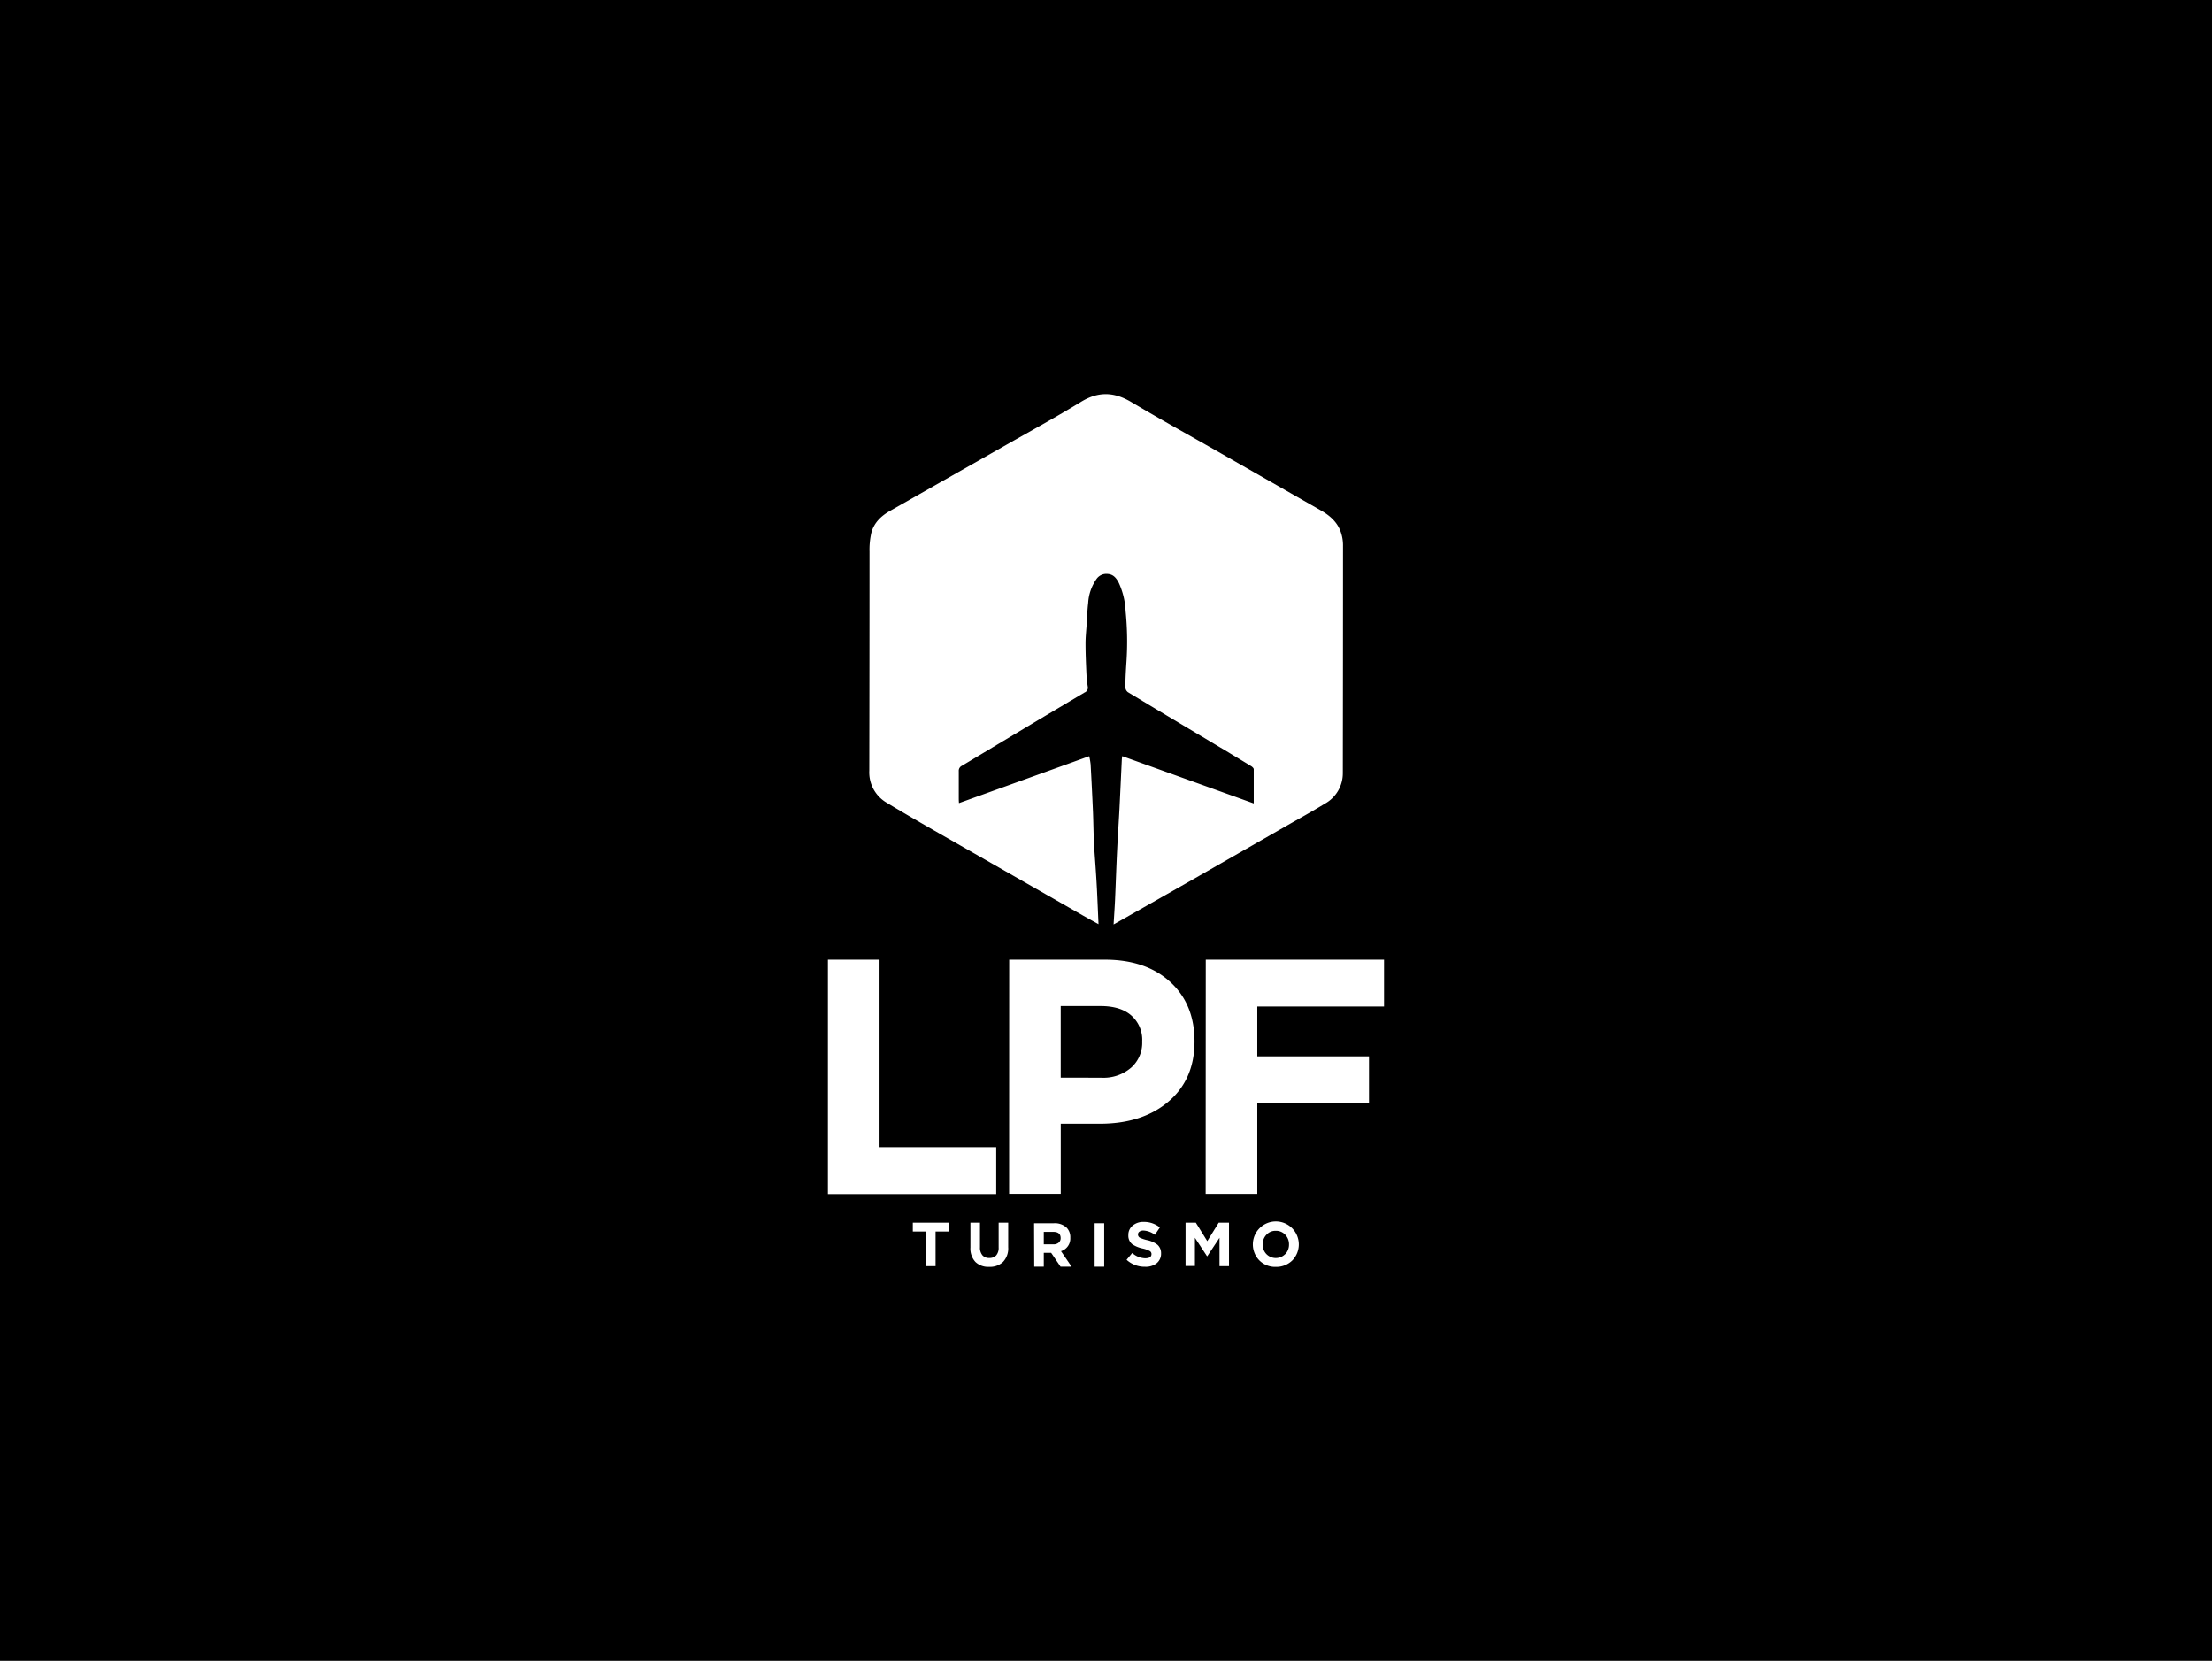 <svg id="Camada_1" data-name="Camada 1" xmlns="http://www.w3.org/2000/svg" viewBox="0 0 599.74 450.24"><defs><style>.cls-1{fill:#fff;}</style></defs><title>11-LPFTURISMO</title><rect width="599.74" height="450.24"/><path class="cls-1" d="M301.93,250.61c.14-2.4.29-4.5.39-6.61.2-4.47.34-8.95.56-13.42.18-3.77.44-7.54.64-11.31.22-4.47.43-8.95.64-13.42a8.28,8.28,0,0,1,.12-.86l35.65,12.81c0-3.24,0-6.25,0-9.27,0-.29-.41-.66-.72-.85q-5.69-3.46-11.42-6.87c-7.35-4.39-14.71-8.76-22-13.18a1.75,1.75,0,0,1-.67-1.31c0-2.23.14-4.47.28-6.69a82.6,82.6,0,0,0-.22-14,20.38,20.38,0,0,0-1.86-7.66c-.63-1.19-1.4-2.25-2.95-2.37a3.26,3.26,0,0,0-3,1.26,12.46,12.46,0,0,0-2.33,6.57c-.23,1.89-.29,3.8-.41,5.71s-.31,3.51-.31,5.27c0,2.65.11,5.29.23,7.94a32.26,32.26,0,0,0,.38,3.8,1.39,1.39,0,0,1-.87,1.58l-12.33,7.33-20.92,12.53a1.5,1.5,0,0,0-.86,1.49c0,2.43,0,4.86,0,7.3,0,.36,0,.72.06,1.33L295.32,205a19.44,19.44,0,0,1,.38,2.19q.35,6.34.63,12.68c.12,2.79.13,5.59.27,8.38.13,2.64.35,5.27.52,7.9.12,1.8.23,3.59.32,5.39.14,2.93.26,5.86.4,9-1.46-.81-2.79-1.55-4.11-2.29l-36.76-21c-5.55-3.17-11.11-6.34-16.58-9.65a9.52,9.52,0,0,1-4.7-8.7q.06-29.68.06-59.36a20.77,20.77,0,0,1,.47-5c.7-2.79,2.65-4.66,5.12-6.06L273,120.5C279.71,116.69,286.46,113,293,109c4.71-2.92,9-2.82,13.73,0,8,4.75,16.14,9.24,24.22,13.85l27.19,15.53c2.61,1.49,4.72,3.4,5.56,6.39a10.9,10.9,0,0,1,.43,2.92q0,31-.05,61.9a9.4,9.4,0,0,1-4.87,8.28c-3.51,2.15-7.12,4.13-10.69,6.17l-25.83,14.79L304.6,249.1Z"/><path class="cls-1" d="M224.47,260.16h14V311H270.1v12.7H224.47Z"/><path class="cls-1" d="M273.62,260.16h25.94q11.24,0,17.87,6.17,6.44,6,6.44,16,0,10.61-7.53,16.69-7,5.62-18.13,5.62H287.6v19h-14Zm25,32a11.44,11.44,0,0,0,8.16-2.81,9,9,0,0,0,2.9-7,8.76,8.76,0,0,0-3.08-7.17q-2.9-2.45-8.25-2.45H287.59v19.41Z"/><path class="cls-1" d="M326.92,260.16h48.34v12.7H340.89v13.51h30.29v12.7H340.89v24.58h-14Z"/><path class="cls-1" d="M251.07,333.85h-3.58v-2.39h9.76v2.39h-3.59v9.39h-2.58Z"/><path class="cls-1" d="M264.47,342.11a5.32,5.32,0,0,1-1.36-3.92v-6.73h2.59v6.66a3.2,3.2,0,0,0,.66,2.17,2.3,2.3,0,0,0,1.87.74,2.42,2.42,0,0,0,1.87-.71,3.07,3.07,0,0,0,.66-2.12v-6.75h2.59v6.65a5.3,5.3,0,0,1-1.4,4,5.14,5.14,0,0,1-3.77,1.33A5,5,0,0,1,264.47,342.11Z"/><path class="cls-1" d="M296.79,331.61h2.59v11.78h-2.59Z"/><path class="cls-1" d="M305.45,341.52l1.53-1.84a5.51,5.51,0,0,0,3.52,1.43q1.7,0,1.7-1.15a.93.93,0,0,0-.45-.81,7.29,7.29,0,0,0-1.92-.69,8,8,0,0,1-2.84-1.16,2.93,2.93,0,0,1-1.06-2.47,3.2,3.2,0,0,1,1.16-2.58,4.41,4.41,0,0,1,3-1,6.79,6.79,0,0,1,4.38,1.5l-1.35,2a5.49,5.49,0,0,0-3.06-1.16,1.84,1.84,0,0,0-1.13.3.9.9,0,0,0-.39.76,1,1,0,0,0,.5.88,9.74,9.74,0,0,0,2,.66,7,7,0,0,1,2.76,1.23,3,3,0,0,1,1,2.34,3.31,3.31,0,0,1-1.21,2.71,4.79,4.79,0,0,1-3.11.94A7.24,7.24,0,0,1,305.45,341.52Z"/><path class="cls-1" d="M321.44,331.46h2.79l3.1,5,3.1-5h2.79v11.78h-2.57v-7.69l-3.32,5h-.07l-3.28-5v7.64h-2.54Z"/><path class="cls-1" d="M341.42,341.66a6.23,6.23,0,1,1,9,0,6.19,6.19,0,0,1-4.51,1.78A6.06,6.06,0,0,1,341.42,341.66Zm7.07-1.68a3.73,3.73,0,0,0,1-2.62,3.67,3.67,0,0,0-1-2.61,3.38,3.38,0,0,0-2.58-1.09,3.3,3.3,0,0,0-2.55,1.08,3.69,3.69,0,0,0-1,2.62,3.64,3.64,0,0,0,1,2.61,3.56,3.56,0,0,0,5,.1l.09-.09Z"/><path class="cls-1" d="M280.37,331.61h5.39a4.65,4.65,0,0,1,3.43,1.19,3.68,3.68,0,0,1,1,2.73,3.59,3.59,0,0,1-2.52,3.65l2.87,4.2h-3L285,339.63h-2v3.76h-2.59Zm5.22,5.72a2.11,2.11,0,0,0,1.46-.47,1.55,1.55,0,0,0,.52-1.23q0-1.68-2-1.68H283v3.38Z"/></svg>